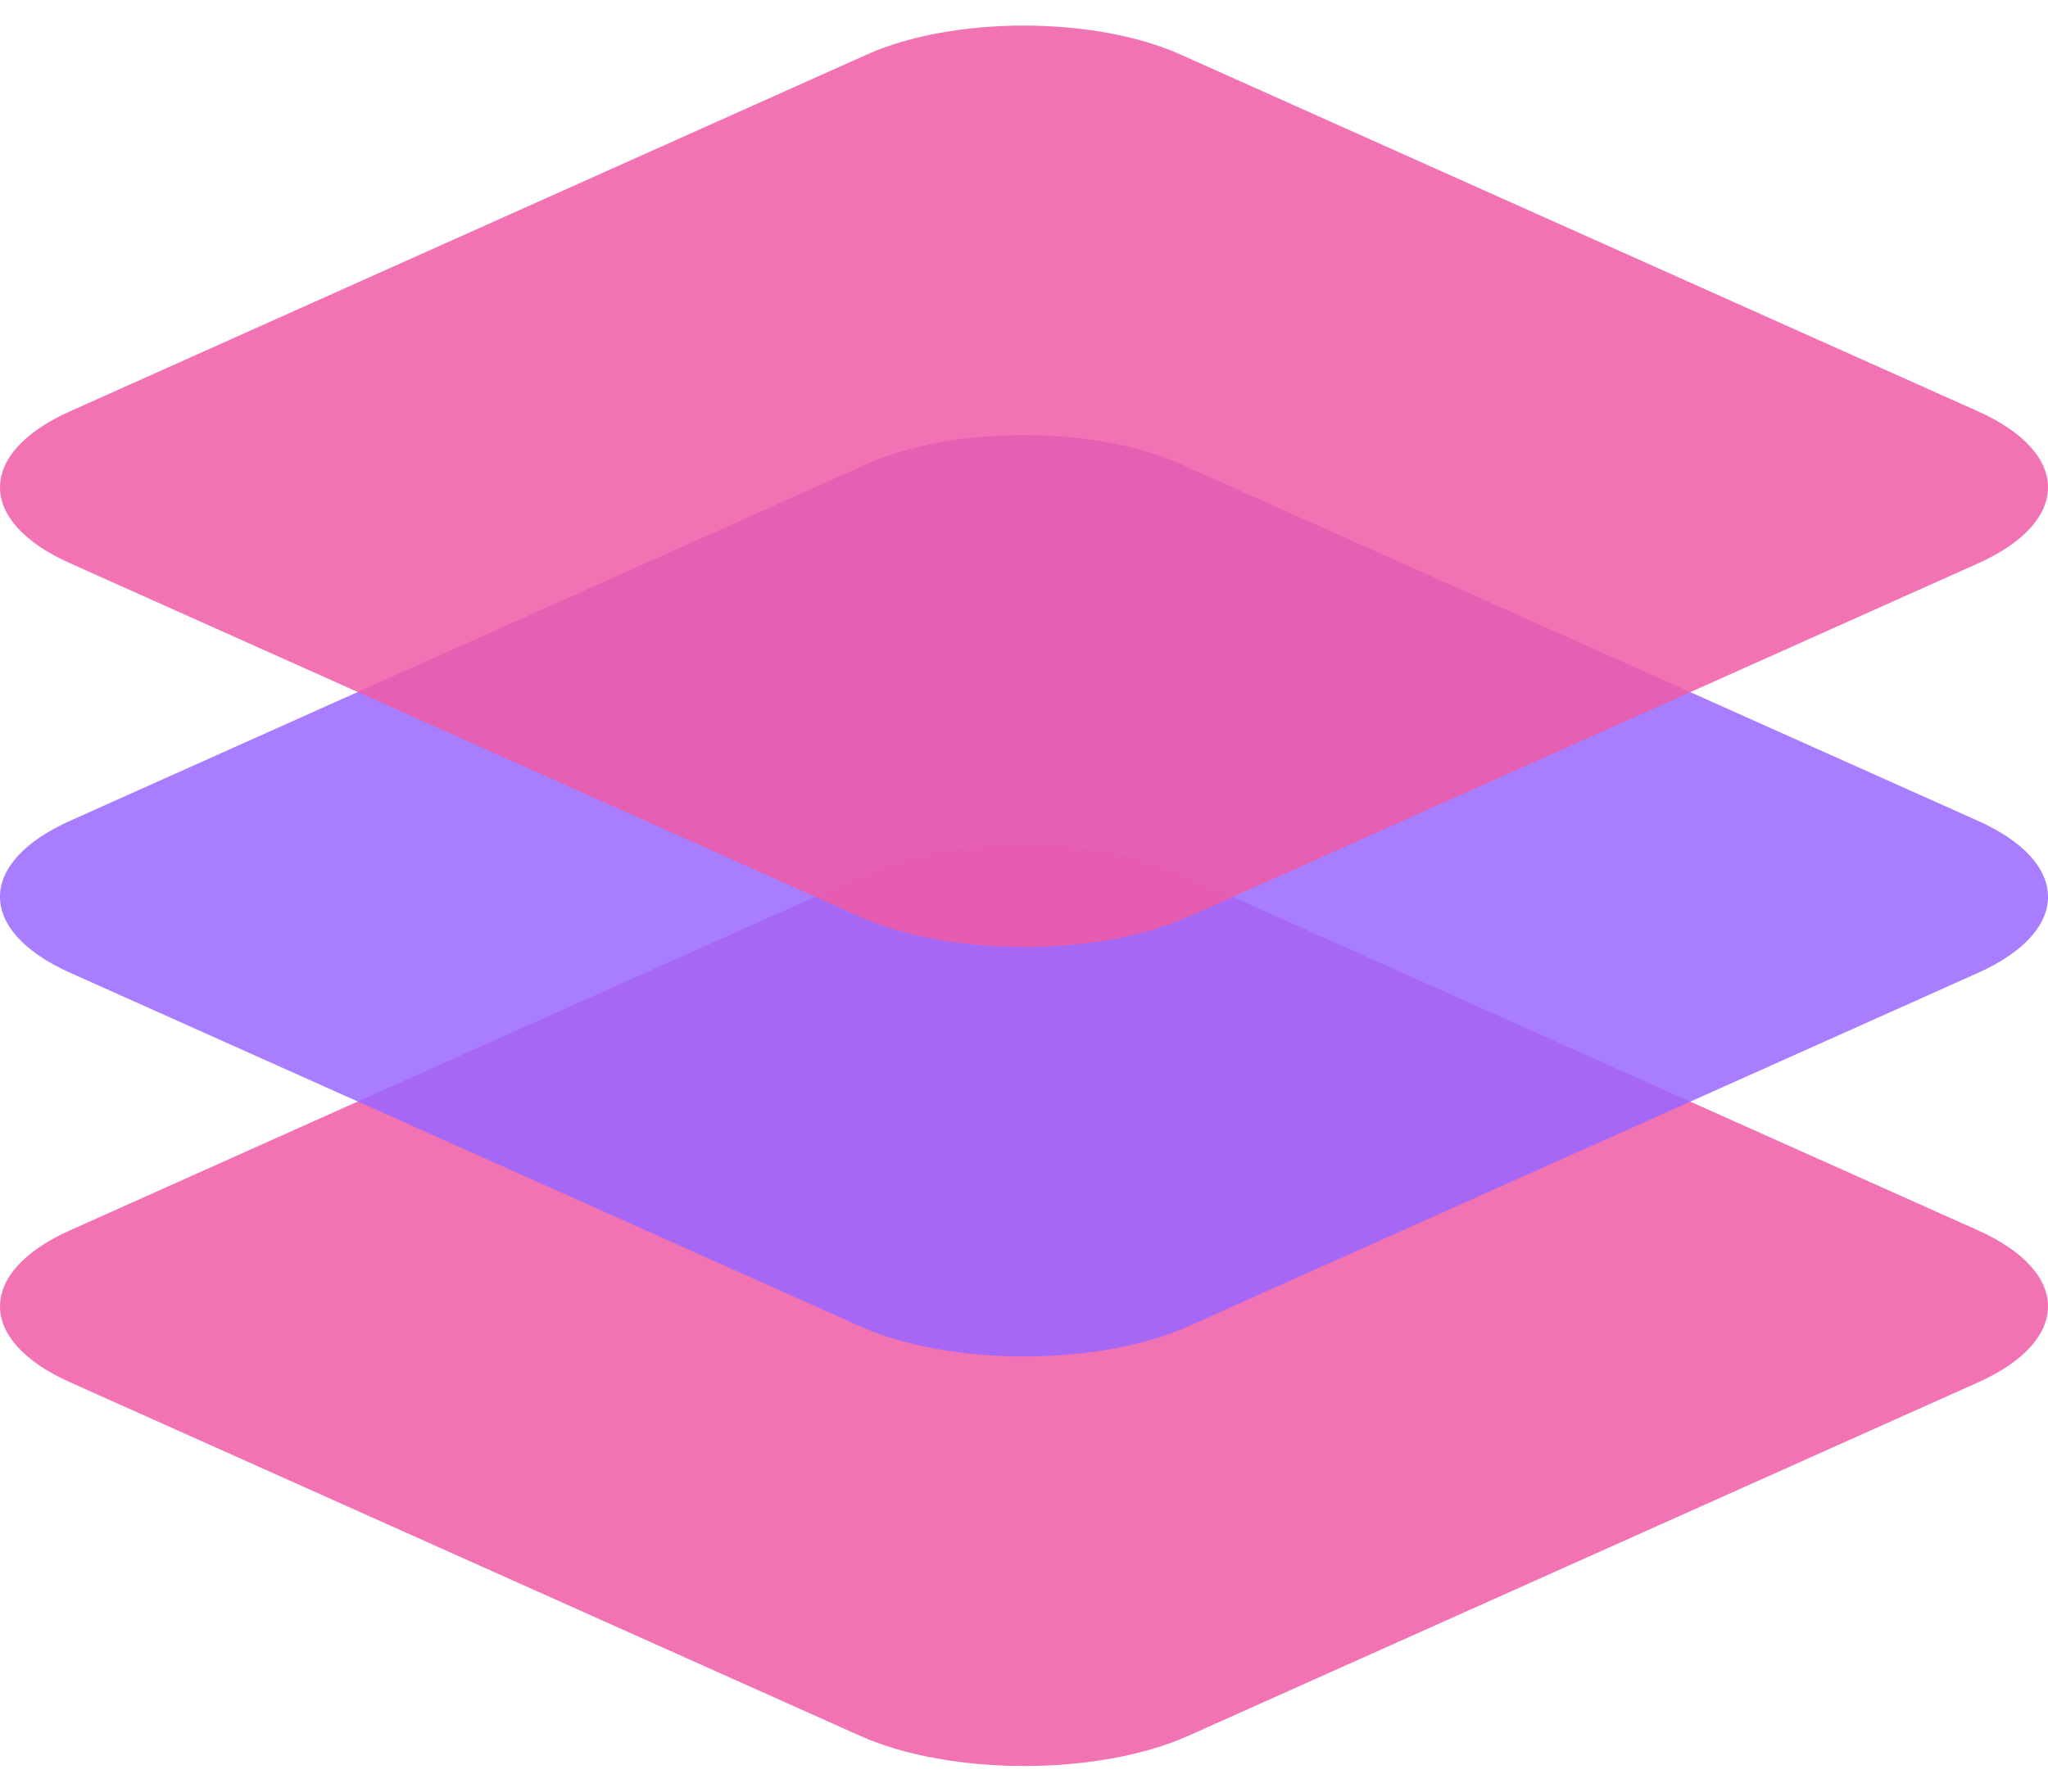 <svg width="64" height="56" viewBox="0 0 64 56" fill="none" xmlns="http://www.w3.org/2000/svg">
<path d="M61.798 38.451L36.899 27.308C34.2 26.097 29.782 26.097 27.083 27.308L2.201 38.451C-0.734 39.76 -0.734 41.902 2.201 43.211L26.873 54.255C29.689 55.515 34.323 55.515 37.139 54.255L61.811 43.211C64.732 41.902 64.732 39.758 61.798 38.451Z" fill="#F05BA6" fill-opacity="0.85"/>
<path d="M61.798 25.651L36.899 14.508C34.2 13.297 29.782 13.297 27.083 14.508L2.201 25.651C-0.734 26.96 -0.734 29.102 2.201 30.41L26.873 41.455C29.689 42.715 34.323 42.715 37.139 41.455L61.811 30.41C64.732 29.102 64.732 26.958 61.798 25.651Z" fill="#9966FF" fill-opacity="0.85"/>
<path d="M61.798 12.851L36.899 1.708C34.2 0.497 29.782 0.497 27.083 1.708L2.201 12.851C-0.734 14.16 -0.734 16.302 2.201 17.611L26.873 28.655C29.689 29.915 34.323 29.915 37.139 28.655L61.811 17.611C64.732 16.302 64.732 14.158 61.798 12.851Z" fill="#F05BA6" fill-opacity="0.85"/>
</svg>
